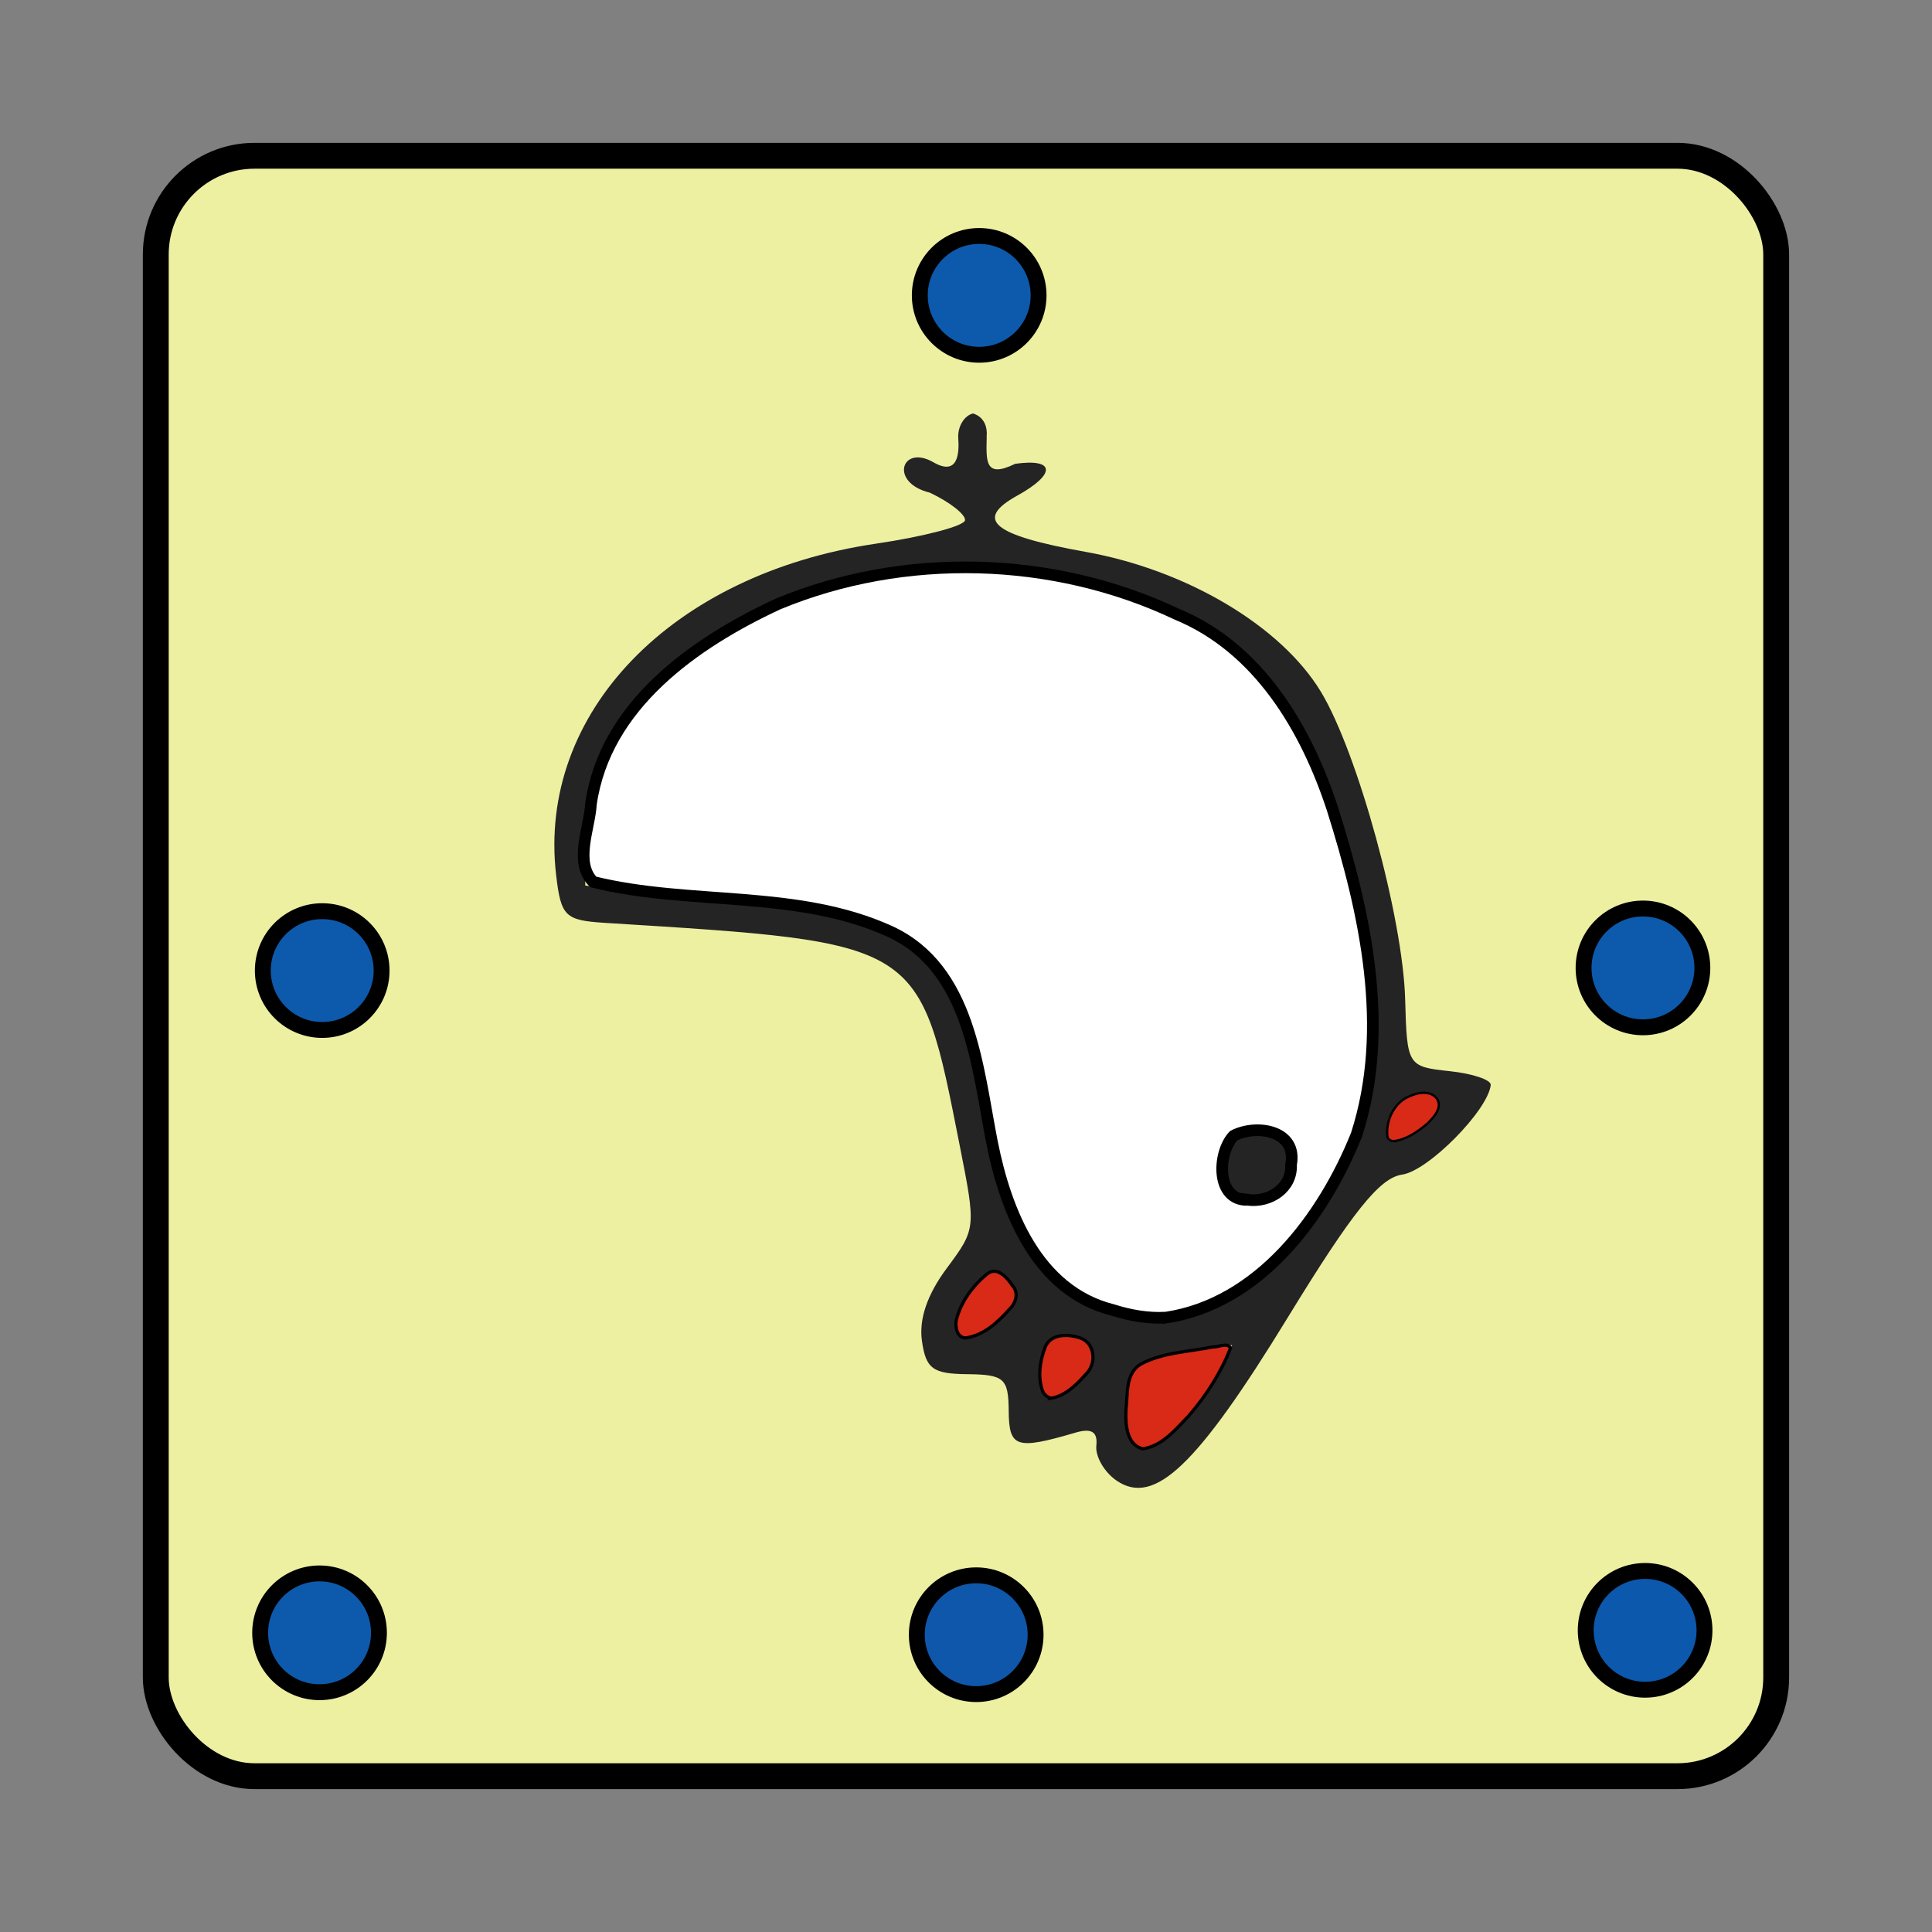 <?xml version="1.0" encoding="UTF-8" standalone="no"?>
<!-- Created with Inkscape (http://www.inkscape.org/) -->

<svg
   xmlns:dc="http://purl.org/dc/elements/1.1/"
   xmlns:cc="http://creativecommons.org/ns#"
   xmlns:rdf="http://www.w3.org/1999/02/22-rdf-syntax-ns#"
   xmlns:svg="http://www.w3.org/2000/svg"
   xmlns="http://www.w3.org/2000/svg"
   xmlns:sodipodi="http://sodipodi.sourceforge.net/DTD/sodipodi-0.dtd"
   xmlns:inkscape="http://www.inkscape.org/namespaces/inkscape"
   width="156.758"
   height="156.758"
   viewBox="0 0 41.476 41.476"
   version="1.1"
   id="svg8"
   inkscape:version="0.92.4 5da689c313, 2019-01-14"
   sodipodi:docname="WhiteGoldPawn.svg">
  <rect x="0" y="0" width="41.476" height="41.476" fill="#808080" stroke="none"/>
  <defs
     id="defs2">
    <inkscape:path-effect
       effect="mirror_symmetry"
       start_point="645.037,116.306"
       end_point="644.86,225.024"
       center_point="644.948,170.665"
       id="path-effect10989-6"
       is_visible="true"
       mode="free"
       discard_orig_path="false"
       fuse_paths="true"
       oposite_fuse="false" />
    <inkscape:path-effect
       effect="mirror_symmetry"
       start_point="284.186,120.293"
       end_point="284.186,137.982"
       center_point="284.186,129.137"
       id="path-effect4724"
       is_visible="true"
       mode="free"
       discard_orig_path="false"
       fuse_paths="true"
       oposite_fuse="false" />
    <inkscape:path-effect
       effect="mirror_symmetry"
       start_point="275.143,98.12"
       end_point="275.143,350.073"
       center_point="275.143,224.097"
       id="path-effect4547-0-8"
       is_visible="true"
       mode="free"
       discard_orig_path="false"
       fuse_paths="true"
       oposite_fuse="false" />
    <inkscape:path-effect
       effect="mirror_symmetry"
       start_point="273.503,331.921"
       end_point="273.503,477.302"
       center_point="273.503,404.612"
       id="path-effect4557-0-4"
       is_visible="true"
       mode="free"
       discard_orig_path="false"
       fuse_paths="false"
       oposite_fuse="false" />
    <inkscape:path-effect
       effect="mirror_symmetry"
       start_point="275.143,98.12"
       end_point="275.143,350.073"
       center_point="275.143,224.097"
       id="path-effect4547-0"
       is_visible="true"
       mode="free"
       discard_orig_path="false"
       fuse_paths="true"
       oposite_fuse="false" />
    <inkscape:path-effect
       effect="mirror_symmetry"
       start_point="274.676,240.216"
       end_point="274.676,418.884"
       center_point="274.676,329.55"
       id="path-effect4551-7"
       is_visible="true"
       mode="free"
       discard_orig_path="false"
       fuse_paths="false"
       oposite_fuse="false" />
    <inkscape:path-effect
       effect="mirror_symmetry"
       start_point="273.503,331.921"
       end_point="273.503,477.302"
       center_point="273.503,404.612"
       id="path-effect4557-0"
       is_visible="true"
       mode="free"
       discard_orig_path="false"
       fuse_paths="false"
       oposite_fuse="false" />
  </defs>
  <sodipodi:namedview
     id="base"
     pagecolor="#ffffff"
     bordercolor="#666666"
     borderopacity="1.0"
     inkscape:pageopacity="0.0"
     inkscape:pageshadow="2"
     inkscape:zoom="1"
     inkscape:cx="153.93275"
     inkscape:cy="155.32347"
     inkscape:document-units="mm"
     inkscape:current-layer="layer1"
     showgrid="false"
     units="px"
     inkscape:window-width="679"
     inkscape:window-height="720"
     inkscape:window-x="0"
     inkscape:window-y="46"
     inkscape:window-maximized="0"
     inkscape:lockguides="true"
     inkscape:snap-object-midpoints="true"
     showguides="true"
     inkscape:snap-global="false"
     inkscape:guide-bbox="true" />
  <g
     inkscape:label="Layer 1"
     inkscape:groupmode="layer"
     id="layer1"
     transform="translate(51.389,-267.358)">
    <rect
       style="opacity:1;fill:#edf0a1;fill-opacity:1;stroke:#000000;stroke-width:0.555;stroke-linecap:square;stroke-linejoin:miter;stroke-miterlimit:4;stroke-dasharray:none;stroke-opacity:1;paint-order:fill markers stroke"
       id="rect5497"
       width="34.787"
       height="34.787"
       x="13.258"
       y="-305.489"
       ry="2.12"
       transform="scale(-1)" />
    <circle
       style="opacity:1;fill:#0b58ad;fill-opacity:1;stroke:#000000;stroke-width:0.341;stroke-linecap:square;stroke-linejoin:miter;stroke-miterlimit:4;stroke-dasharray:none;stroke-opacity:1;paint-order:fill markers stroke"
       id="path5973"
       cx="16.072"
       cy="-302.358"
       r="1.275"
       transform="scale(-1)" />
    <circle
       style="opacity:1;fill:#0f57ab;fill-opacity:1;stroke:#000000;stroke-width:0.341;stroke-linecap:square;stroke-linejoin:miter;stroke-miterlimit:4;stroke-dasharray:none;stroke-opacity:1;paint-order:fill markers stroke"
       id="path5973-1"
       cx="30.432"
       cy="-302.452"
       r="1.275"
       transform="scale(-1)" />
    <circle
       style="opacity:1;fill:#0d5aac;fill-opacity:1;stroke:#000000;stroke-width:0.341;stroke-linecap:square;stroke-linejoin:miter;stroke-miterlimit:4;stroke-dasharray:none;stroke-opacity:1;paint-order:fill markers stroke"
       id="path5973-1-8"
       cx="44.529"
       cy="-302.411"
       r="1.275"
       transform="scale(-1)" />
    <circle
       style="opacity:1;fill:#0d5aac;fill-opacity:1;stroke:#000000;stroke-width:0.341;stroke-linecap:square;stroke-linejoin:miter;stroke-miterlimit:4;stroke-dasharray:none;stroke-opacity:1;paint-order:fill markers stroke"
       id="path5973-1-7"
       cx="16.118"
       cy="-288.137"
       r="1.275"
       transform="scale(-1)" />
    <circle
       style="opacity:1;fill:#0d5aac;fill-opacity:1;stroke:#000000;stroke-width:0.341;stroke-linecap:square;stroke-linejoin:miter;stroke-miterlimit:4;stroke-dasharray:none;stroke-opacity:1;paint-order:fill markers stroke"
       id="path5973-1-9"
       cx="44.472"
       cy="-288.194"
       r="1.275"
       transform="scale(-1)" />
    <circle
       style="opacity:1;fill:#0d5aac;fill-opacity:1;stroke:#000000;stroke-width:0.341;stroke-linecap:square;stroke-linejoin:miter;stroke-miterlimit:4;stroke-dasharray:none;stroke-opacity:1;paint-order:fill markers stroke"
       id="path5973-1-0"
       cx="30.368"
       cy="-273.699"
       r="1.275"
       transform="scale(-1)" />
    <path
       inkscape:connector-curvature="0"
       id="path16248"
       d="m -30.206,276.719 c -0.009,0.521 -0.058,0.923 0.611,0.596 0.854,-0.121 0.889,0.215 0.044,0.683 -0.933,0.517 -0.529,0.85 1.466,1.207 2.173,0.389 4.193,1.589 5.05,2.999 0.79,1.299 1.766,4.86 1.812,6.614 0.038,1.413 0.054,1.44 0.949,1.535 0.501,0.053 0.901,0.187 0.888,0.299 -0.061,0.546 -1.343,1.843 -1.901,1.922 -0.482,0.068 -1.065,0.796 -2.449,3.056 -1.954,3.193 -2.868,4.066 -3.679,3.516 -0.265,-0.18 -0.462,-0.519 -0.438,-0.752 0.032,-0.298 -0.102,-0.382 -0.449,-0.28 -1.273,0.373 -1.426,0.324 -1.432,-0.468 -0.006,-0.697 -0.098,-0.779 -0.885,-0.787 -0.745,-0.007 -0.893,-0.115 -0.978,-0.715 -0.066,-0.468 0.113,-0.994 0.532,-1.558 0.63,-0.849 0.631,-0.857 0.279,-2.637 -0.87,-4.402 -0.791,-4.352 -7.615,-4.779 -0.859,-0.054 -0.945,-0.138 -1.049,-1.027 -0.406,-3.477 2.476,-6.464 6.863,-7.113 1.04,-0.154 1.902,-0.381 1.915,-0.504 0.013,-0.123 -0.327,-0.39 -0.757,-0.592 -0.878,-0.215 -0.605,-1.046 0.078,-0.652 0.539,0.311 0.556,-0.214 0.534,-0.512 -0.018,-0.249 0.125,-0.49 0.318,-0.536 0.322,0.103 0.3,0.439 0.29,0.486 z m -3.855,3.3 c -1.789,0.586 -3.608,1.94 -4.214,3.137 -0.481,1.07 -0.593,1.73 -0.549,3.214 l 2.332,0.239 c 4.288,0.117 5.813,1.13 6.17,4.101 0.398,3.312 1.414,4.742 3.53,4.965 1.907,0.202 4.161,-2.027 4.807,-4.753 0.539,-2.274 -0.657,-7.23 -2.173,-9.007 -1.846,-2.165 -6.413,-3.039 -9.903,-1.896 z m 10.329,11.999 c 0.195,0.729 -0.243,1.269 -0.897,1.105 -0.44,-0.111 -0.581,-0.331 -0.529,-0.826 0.052,-0.495 0.236,-0.681 0.69,-0.698 0.371,-0.013 0.665,0.154 0.736,0.419 z m 2.262,-0.796 c -0.12,0.234 -0.163,0.493 -0.097,0.575 0.154,0.191 1.008,-0.371 1.042,-0.684 0.044,-0.42 -0.72,-0.331 -0.945,0.109 z m -9.376,4.487 c -0.053,0.497 0.332,0.48 0.915,-0.041 0.39,-0.349 0.433,-0.521 0.2,-0.809 -0.233,-0.288 -0.378,-0.274 -0.686,0.065 -0.215,0.237 -0.407,0.59 -0.428,0.784 z m 3.665,1.553 c -0.118,1.182 0.209,1.486 0.929,0.864 0.35,-0.303 0.789,-0.852 0.975,-1.222 l 0.339,-0.671 -1.087,0.171 c -0.905,0.142 -1.099,0.286 -1.156,0.858 z m -1.854,-0.594 c -0.078,0.738 0.163,0.882 0.719,0.431 0.55,-0.445 0.494,-0.986 -0.108,-1.05 -0.396,-0.042 -0.559,0.123 -0.612,0.618 z"
       style="fill:#242424;stroke-width:0.272"
       sodipodi:nodetypes="scccccsccccsccscccccsscscccsccccscssccscccssccscccscsccccsssss" />
    <path
       style="opacity:1;fill:#d82a17;fill-opacity:1;stroke:#000000;stroke-width:0.049;stroke-linecap:square;stroke-linejoin:miter;stroke-miterlimit:4;stroke-dasharray:none;stroke-opacity:1;paint-order:fill markers stroke"
       d="m -21.473,291.856 c 0.277,-0.03 0.52,-0.204 0.729,-0.379 0.135,-0.134 0.335,-0.347 0.197,-0.542 -0.175,-0.204 -0.488,-0.104 -0.686,0.009 -0.27,0.169 -0.41,0.518 -0.369,0.827 0.018,0.054 0.075,0.082 0.129,0.085 z"
       id="path16437"
       inkscape:connector-curvature="0" />
    <path
       style="opacity:1;fill:#d82a17;fill-opacity:1;stroke:#000000;stroke-width:0.069;stroke-linecap:square;stroke-linejoin:miter;stroke-miterlimit:4;stroke-dasharray:none;stroke-opacity:1;paint-order:fill markers stroke"
       d="m -26.856,298.462 c 0.42,-0.062 0.715,-0.426 0.993,-0.716 0.37,-0.43 0.687,-0.922 0.891,-1.449 -0.07,-0.127 -0.266,-0.013 -0.379,-0.023 -0.517,0.105 -1.074,0.116 -1.547,0.368 -0.34,0.204 -0.276,0.649 -0.319,0.985 -0.013,0.296 0.007,0.747 0.361,0.835 z"
       id="path16439"
       inkscape:connector-curvature="0" />
    <path
       style="opacity:1;fill:#d82a17;fill-opacity:1;stroke:#000000;stroke-width:0.069;stroke-linecap:square;stroke-linejoin:miter;stroke-miterlimit:4;stroke-dasharray:none;stroke-opacity:1;paint-order:fill markers stroke"
       d="m -28.822,297.374 c 0.33,-0.053 0.58,-0.329 0.792,-0.568 0.184,-0.234 0.126,-0.637 -0.183,-0.729 -0.252,-0.084 -0.621,-0.089 -0.739,0.202 -0.113,0.296 -0.166,0.652 -0.05,0.954 0.037,0.066 0.103,0.13 0.181,0.14 z"
       id="path16441"
       inkscape:connector-curvature="0" />
    <path
       style="opacity:1;fill:#d82a17;fill-opacity:1;stroke:#000000;stroke-width:0.069;stroke-linecap:square;stroke-linejoin:miter;stroke-miterlimit:4;stroke-dasharray:none;stroke-opacity:1;paint-order:fill markers stroke"
       d="m -30.67,296.081 c 0.39,-0.044 0.707,-0.339 0.957,-0.623 0.137,-0.132 0.201,-0.355 0.054,-0.506 -0.109,-0.168 -0.327,-0.416 -0.539,-0.244 -0.308,0.251 -0.566,0.602 -0.662,0.992 -0.024,0.144 0.01,0.364 0.19,0.381 z"
       id="path16443"
       inkscape:connector-curvature="0" />
    <path
       style="opacity:1;fill:#ffffff;fill-opacity:1;stroke:#000000;stroke-width:0.25;stroke-linecap:square;stroke-linejoin:miter;stroke-miterlimit:4;stroke-dasharray:none;stroke-opacity:1;paint-order:fill markers stroke"
       d="m -26.374,295.647 c 2.011,-0.295 3.397,-2.157 4.108,-3.932 0.736,-2.284 0.185,-4.763 -0.516,-6.987 -0.567,-1.732 -1.585,-3.461 -3.346,-4.186 -2.647,-1.255 -5.853,-1.34 -8.556,-0.219 -1.802,0.837 -3.713,2.178 -4.019,4.296 -0.028,0.52 -0.367,1.248 0.049,1.672 2.085,0.515 4.379,0.153 6.376,1.066 1.718,0.797 1.867,2.909 2.187,4.533 0.295,1.476 0.967,3.183 2.587,3.59 0.364,0.116 0.746,0.184 1.129,0.166 z m 1.778,-2.53 c -0.699,0.023 -0.661,-1.013 -0.309,-1.378 0.492,-0.253 1.371,-0.117 1.232,0.621 0.025,0.501 -0.457,0.816 -0.924,0.756 z"
       id="path16538"
       inkscape:connector-curvature="0" />
  </g>
</svg>
